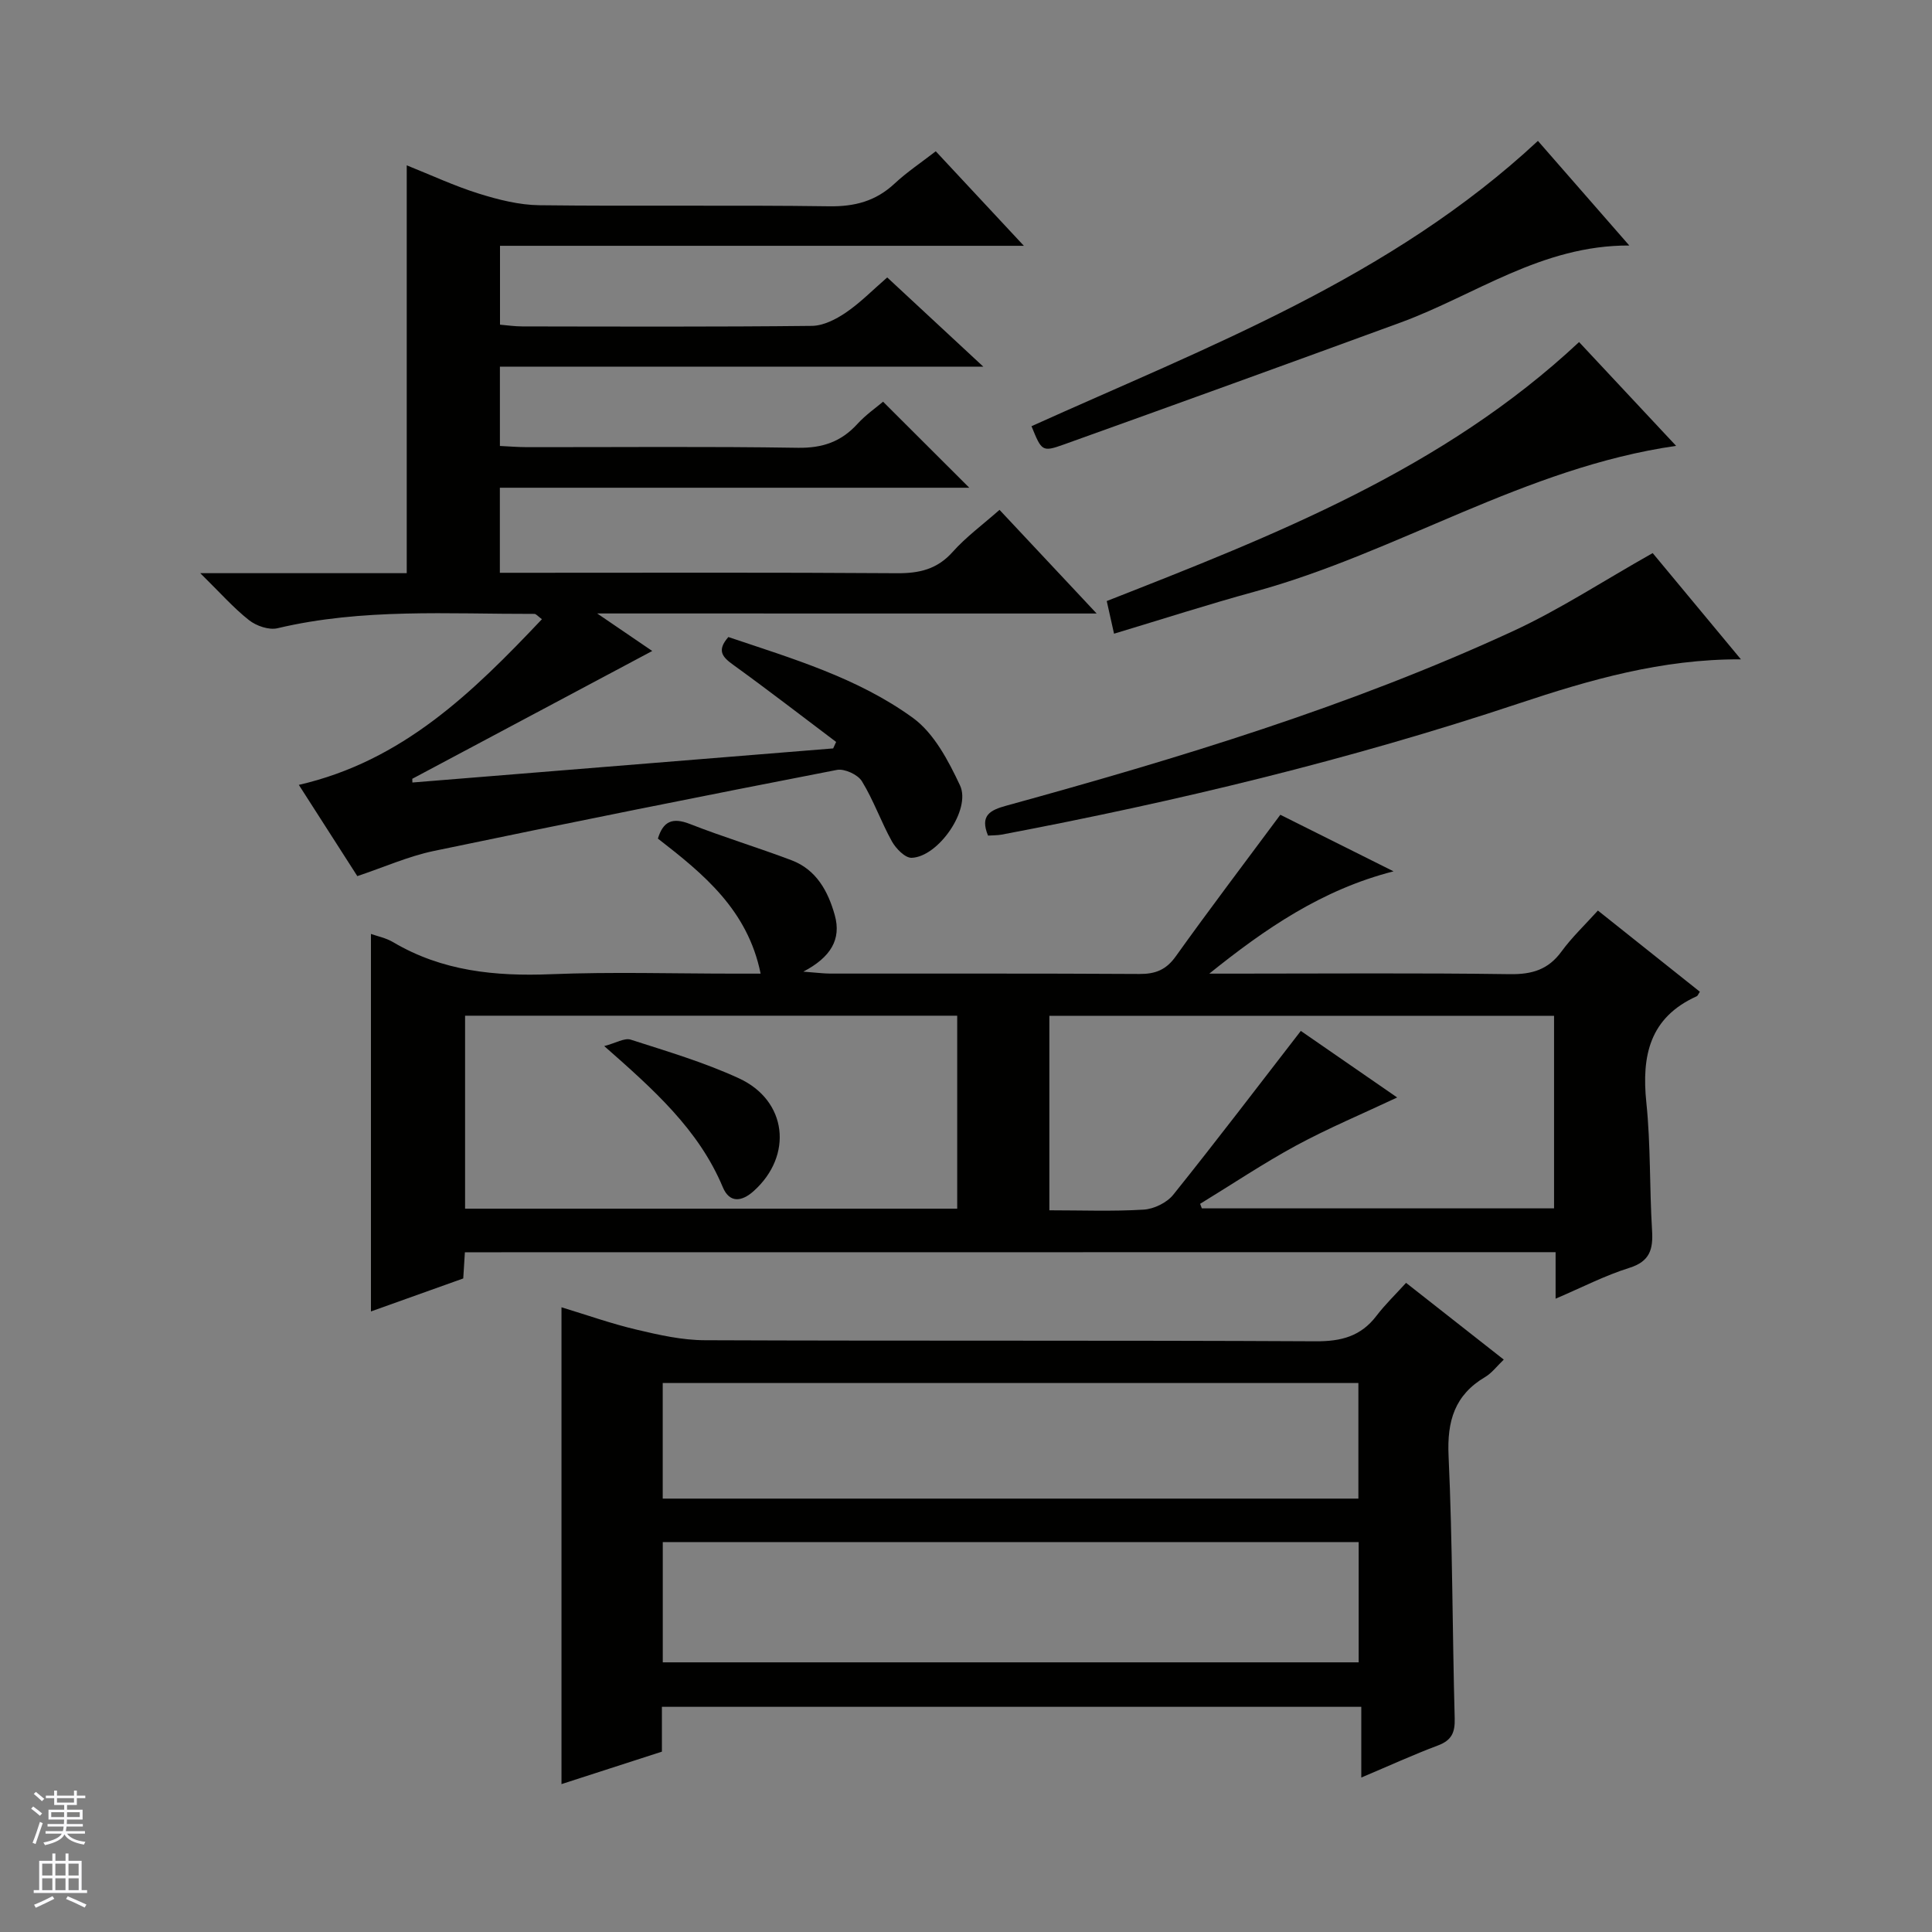<svg enable-background="new 0 0 400 400" viewBox="0 0 400 400" xmlns="http://www.w3.org/2000/svg"><rect x="0" y="0" width="400" height="400" fill="#808080" stroke="none"/><g fill="#010100"><path d="m96.25 259.27c-.12 1.89-.22 3.52-.34 5.42-6.37 2.28-12.73 4.55-19.11 6.83 0-26.23 0-52.17 0-78.16 1.26.46 3.09.81 4.6 1.71 10.14 6 21.12 7.09 32.66 6.63 12.65-.51 25.33-.12 37.99-.12h5.43c-2.68-13.17-11.78-20.6-21.27-27.96 1.07-3.52 2.95-4.46 6.61-3.03 6.94 2.72 14.09 4.88 21.07 7.52 5.14 1.95 7.56 6.43 8.94 11.36 1.4 5.01-.83 8.72-6.51 11.7 2.77.2 4.19.4 5.6.4 21.33.02 42.67-.05 64 .08 3.31.02 5.53-.86 7.52-3.66 6.94-9.71 14.16-19.22 21.64-29.3 7.15 3.57 14.97 7.48 23.44 11.71-14.86 3.8-26.61 11.91-38.15 21.18h5.26c19 0 38-.16 57 .11 4.58.06 7.92-.94 10.66-4.69 2.14-2.93 4.81-5.46 7.54-8.48 7.14 5.69 14.13 11.25 21.11 16.81-.3.43-.42.84-.68.95-9.73 4.4-11.41 12.3-10.4 22.01.91 8.75.64 17.62 1.18 26.42.24 3.91-.41 6.45-4.71 7.79-5.02 1.57-9.76 4.03-15.26 6.38 0-3.57 0-6.46 0-9.63-75.51.02-150.58.02-225.82.02zm101.93-9.03c0-13.57 0-26.77 0-39.95-34.17 0-67.92 0-101.89 0v39.95zm50.29-1c.12.31.24.63.36.94h72.92c0-13.5 0-26.6 0-39.87-34.93 0-69.62 0-104.49 0v40.27c6.64 0 13.1.25 19.53-.14 2.13-.13 4.79-1.43 6.11-3.07 8.92-11.11 17.55-22.47 26.42-33.93 6.25 4.32 13.16 9.09 19.95 13.78-7.21 3.4-14.24 6.34-20.9 9.94-6.8 3.69-13.27 8.03-19.9 12.08z"/><path d="m123.64 127.01c4.88 3.32 8.49 5.79 11.4 7.77-16.49 8.79-33.08 17.62-49.68 26.46.01.26.01.51.02.77 29.04-2.35 58.08-4.71 87.12-7.06.2-.45.41-.9.61-1.34-7.09-5.34-14.11-10.77-21.3-15.96-2.22-1.6-3.48-2.94-1.01-5.76 13.09 4.42 26.75 8.41 38.22 16.75 4.36 3.17 7.34 8.86 9.74 13.97 2.34 4.98-4.5 14.8-10.01 14.99-1.35.05-3.26-1.91-4.09-3.4-2.25-4.05-3.79-8.51-6.21-12.45-.84-1.38-3.61-2.65-5.17-2.35-27.85 5.41-55.68 10.98-83.45 16.78-5.3 1.11-10.35 3.37-15.85 5.21-3.82-5.96-7.92-12.36-12.11-18.89 21.5-4.94 36.01-19.17 50.33-34.3-.85-.62-1.2-1.1-1.56-1.1-17.78.04-35.62-1.2-53.19 2.97-1.77.42-4.38-.48-5.89-1.67-3.22-2.54-5.97-5.67-10.1-9.73h42.75c0-28.51 0-56.21 0-84.44 5.1 2.04 9.91 4.29 14.94 5.86 4.04 1.26 8.33 2.35 12.52 2.4 19.99.24 39.99-.06 59.98.22 5.33.08 9.67-1.07 13.56-4.7 2.54-2.37 5.47-4.32 8.53-6.69 6.15 6.6 12.21 13.09 18.24 19.57-35.69 0-71.9 0-108.46 0v16.33c1.44.12 3.01.36 4.59.36 20 .03 39.99.11 59.99-.11 2.37-.03 4.98-1.36 7.02-2.75 2.99-2.03 5.56-4.67 8.57-7.28 6.47 6.01 12.75 11.84 19.89 18.47-34.02 0-66.89 0-100.08 0v16.42c1.85.09 3.77.25 5.69.25 18.66.02 37.33-.17 55.99.13 5.09.08 8.96-1.24 12.33-4.93 1.75-1.92 3.95-3.44 5.32-4.61 6.12 6.11 11.94 11.91 17.85 17.81-32.11 0-64.5 0-97.19 0v17.61h5.76c25.49 0 50.99-.09 76.48.09 4.62.03 8.3-.82 11.51-4.41 2.74-3.08 6.14-5.57 9.7-8.71 6.48 6.91 12.88 13.74 20.11 21.46-34.81-.01-68.33-.01-103.41-.01z"/><path d="m137.04 353.38v9.28c-6.86 2.22-13.69 4.43-20.79 6.72 0-33.04 0-65.54 0-98.72 5.22 1.58 10.32 3.4 15.55 4.63 4.64 1.1 9.43 2.18 14.15 2.19 42.16.17 84.32 0 126.49.22 5.26.03 9.32-1.04 12.54-5.27 1.81-2.37 3.99-4.47 6.13-6.83 7 5.5 13.5 10.6 20.23 15.89-1.44 1.38-2.47 2.78-3.85 3.6-6.31 3.73-7.91 9.1-7.58 16.3.83 18.12.78 36.28 1.27 54.42.08 2.93-.66 4.51-3.47 5.57-5.1 1.91-10.06 4.19-15.87 6.64 0-5.21 0-9.74 0-14.64-48.5 0-96.37 0-144.8 0zm.18-9.21h144.08c0-8.52 0-16.61 0-24.9-48.14 0-96 0-144.08 0zm-.01-33.9h144.03c0-8.2 0-16.09 0-23.93-48.21 0-96.08 0-144.03 0z"/><path d="m204.56 173c-1.71-4.17.41-5.27 3.81-6.2 35.71-9.83 71.14-20.56 104.86-36.12 9.72-4.49 18.77-10.44 28.94-16.17 5.42 6.52 11.72 14.12 18.27 22-16.38-.09-31.36 4.26-46.1 9.17-35.01 11.66-70.76 20.26-106.97 27.12-.94.16-1.91.14-2.81.2z"/><path d="m318.41 29.17c6.01 6.88 12.2 13.96 18.92 21.66-18.18-.08-31.95 10.3-47.37 15.95-23.22 8.5-46.47 16.92-69.74 25.26-4.47 1.6-4.56 1.34-6.66-3.8 36.51-16.48 74.36-30.68 104.85-59.07z"/><path d="m326.93 70.82c6.52 6.97 13.19 14.11 20.09 21.49-31.29 4.5-57.65 22.09-87.31 30.2-9.57 2.62-19.02 5.67-29.06 8.69-.52-2.35-.97-4.37-1.51-6.76 34.72-13.63 69.57-27.22 97.79-53.62z"/><path d="m125.1 216.58c2.42-.63 4.2-1.75 5.49-1.33 7.55 2.43 15.23 4.7 22.41 8.01 10 4.61 11.23 15.99 3.05 23.33-2.48 2.23-5 2.54-6.4-.79-4.98-11.9-14.26-20.17-24.55-29.22z"/></g><path d="m6.45 374.46.42-.45c.65.47 1.27.95 1.85 1.44l-.45.49c-.66-.56-1.26-1.06-1.83-1.48m.93 7.33-.63-.26c.55-1.36 1.05-2.8 1.52-4.33.19.1.38.19.59.27-.46 1.29-.95 2.73-1.48 4.32m-.38-10.38.44-.42c.43.34 1.01.82 1.74 1.44l-.49.49c-.53-.51-1.09-1.01-1.69-1.51m2.5.35h1.72v-1.04h.59v1.04h3.52v-1.04h.59v1.04h1.75v.53h-1.75v1.42h-2.03v.97h3.22v2.03h-3.24c0 .35-.01.66-.03.93h3.32v.53h-3.37c-.03.27-.08.58-.15.94h3.96v.53h-3.71c.67.92 1.93 1.48 3.79 1.68-.13.24-.23.44-.29.59-2.13-.38-3.48-1.08-4.04-2.12-.43.97-1.77 1.72-4.03 2.23-.09-.19-.2-.37-.33-.55 2.1-.42 3.37-1.03 3.81-1.83h-3.36v-.53h3.58c.08-.29.13-.61.16-.94h-3.33v-.53h3.39c.02-.27.04-.58.04-.93h-3.23v-2.03h3.25v-.97h-2.07v-1.42h-1.73zm1.12 3.44v1h2.65c.01-.3.02-.44.01-.4v-.25-.35zm1.19-2h3.52v-.91h-3.52zm4.71 2h-2.63v.59c0 .15-.01.28-.01.4h2.64z" fill="#fafafc"/><path d="m13.55 383.74h.63v1.52h2.72v6.07h1.13v.6h-11.05v-.6h1.13v-6.07h2.73v-1.52h.63v1.52h2.1v-1.52zm-2.68 8.83.38.56c-1.24.63-2.53 1.25-3.85 1.85-.1-.21-.21-.42-.34-.63 1.36-.55 2.63-1.15 3.81-1.78m-2.13-4.27h2.1v-2.45h-2.1zm0 3.04h2.1v-2.46h-2.1zm2.72-3.04h2.1v-2.45h-2.1zm0 3.04h2.1v-2.46h-2.1zm6.07 3.6c-1.41-.71-2.7-1.3-3.86-1.78l.35-.56c1.45.62 2.75 1.19 3.88 1.72zm-1.25-9.09h-2.1v2.45h2.1zm-2.09 5.49h2.1v-2.46h-2.1z" fill="#fafafc"/></svg>
